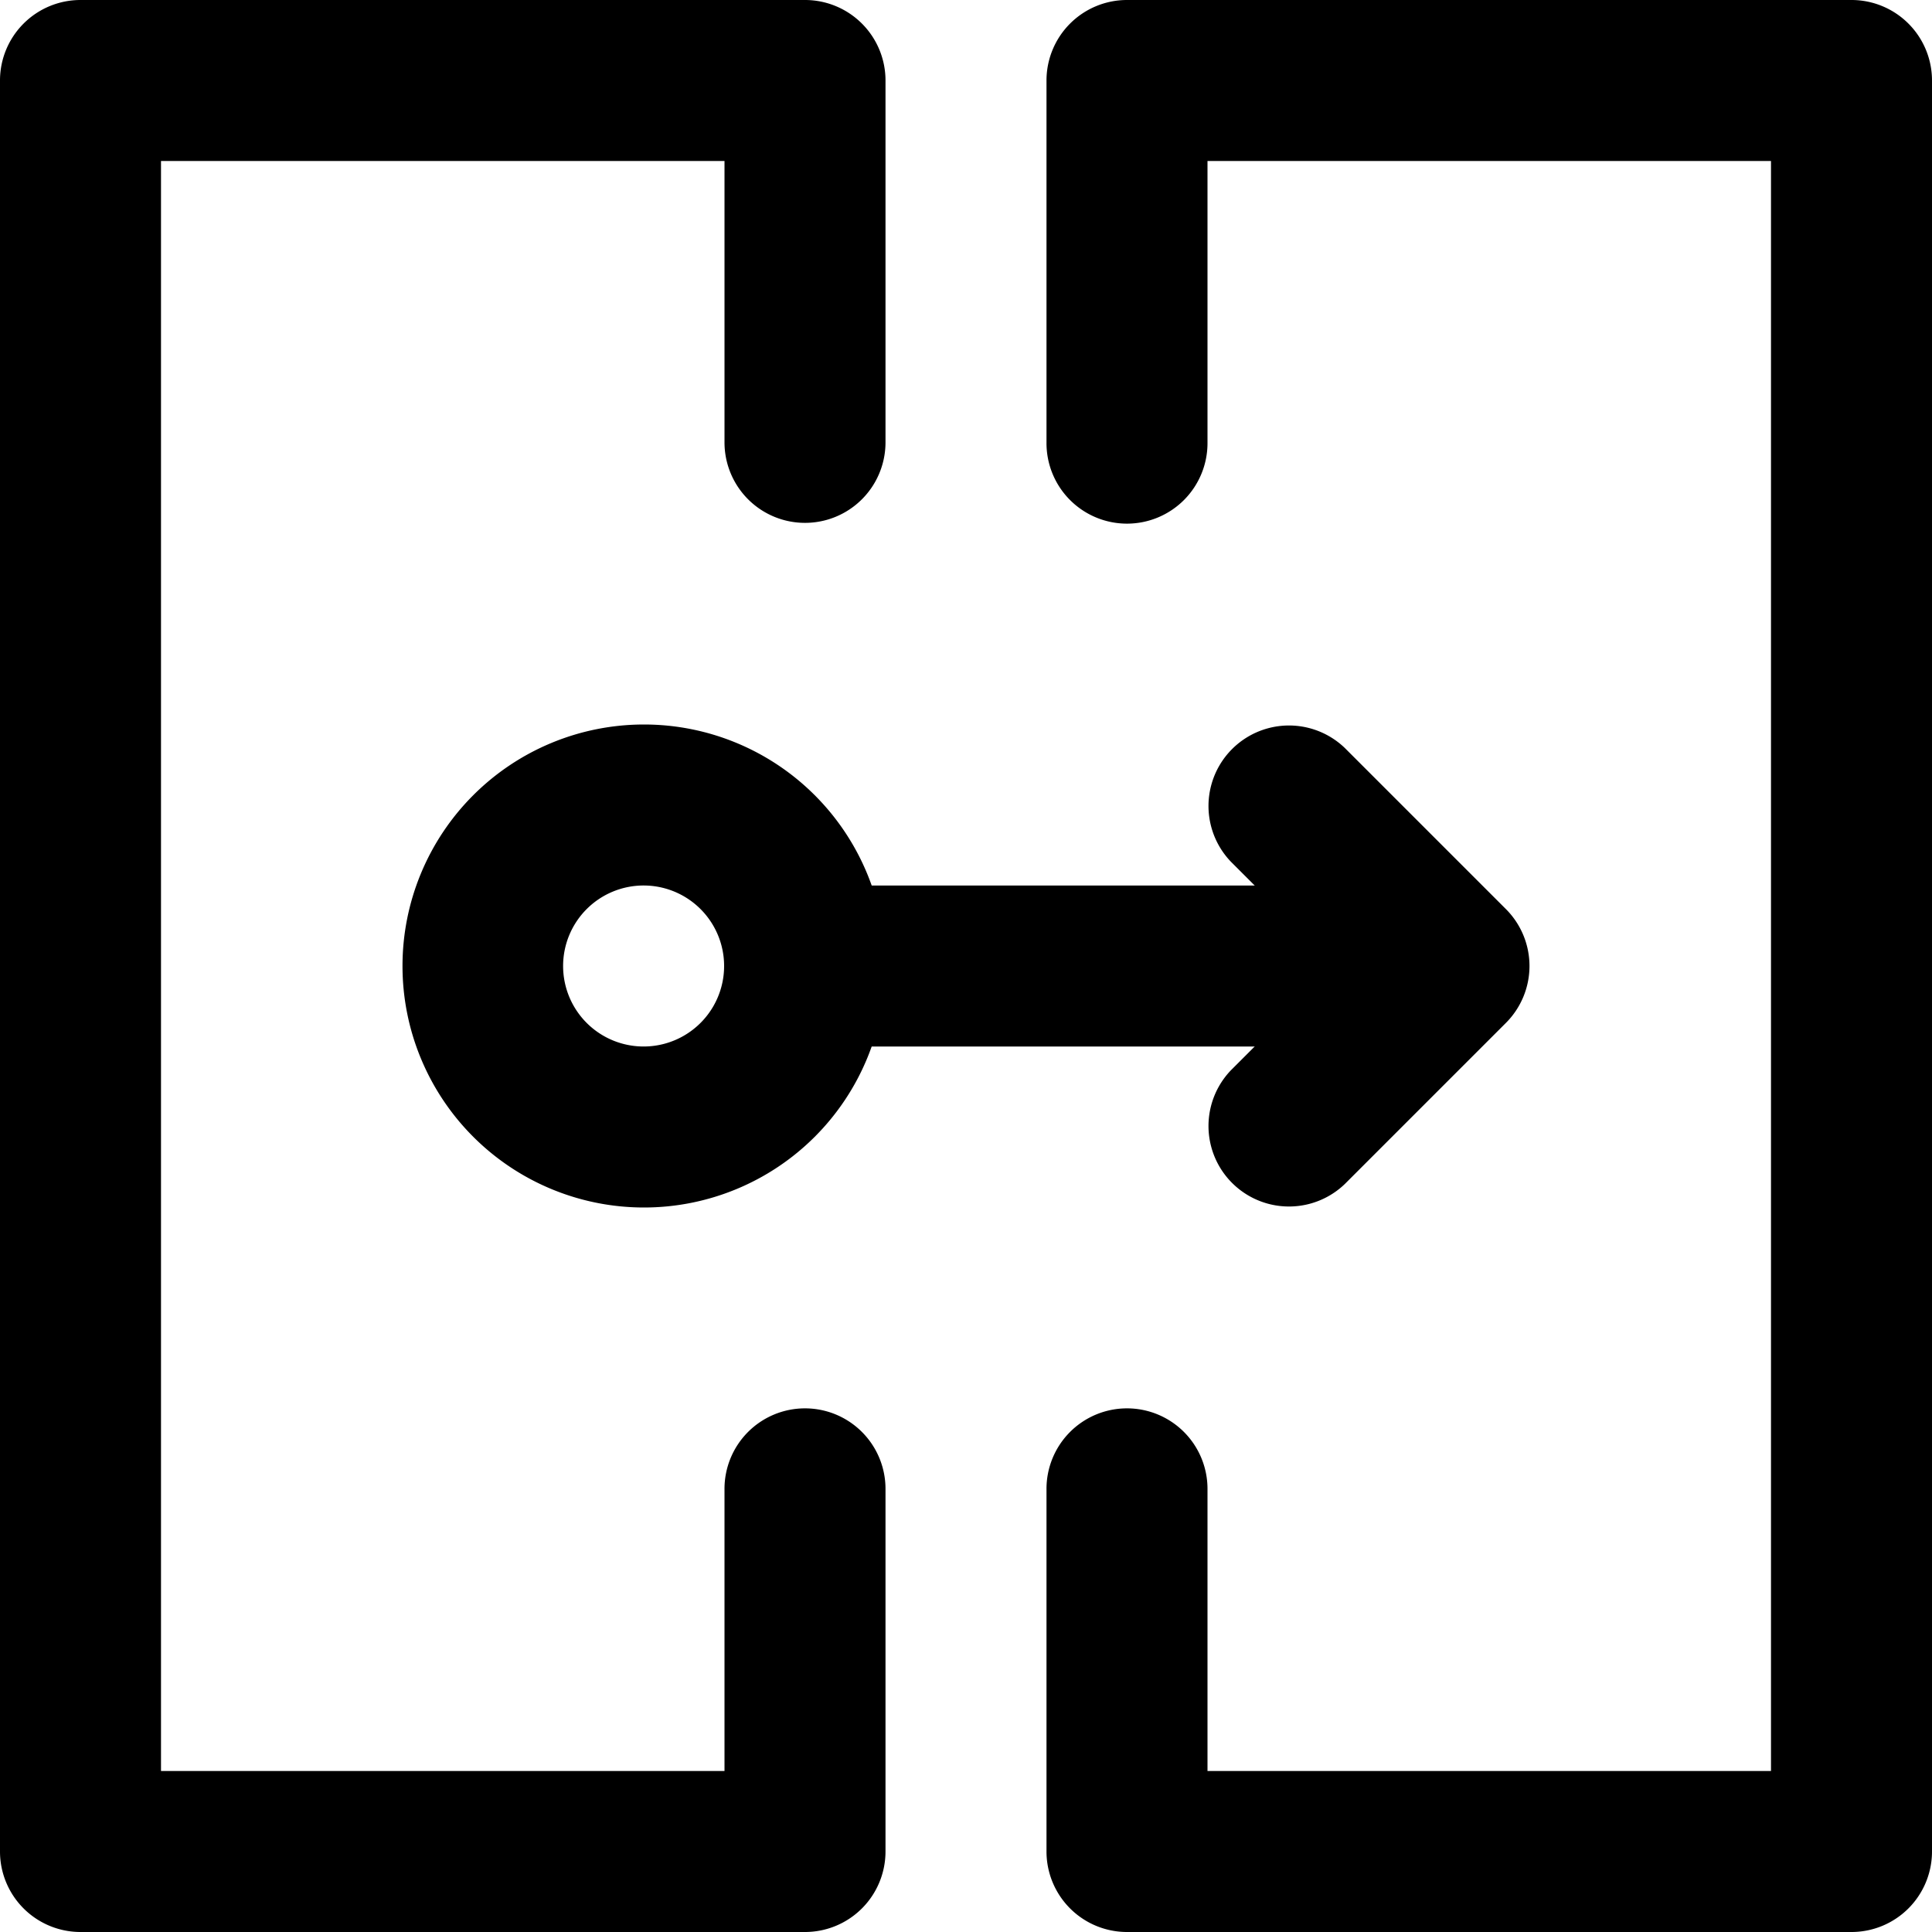 <?xml version="1.0" standalone="no"?><!DOCTYPE svg PUBLIC "-//W3C//DTD SVG 1.1//EN" "http://www.w3.org/Graphics/SVG/1.1/DTD/svg11.dtd"><svg t="1688024081280" class="icon" viewBox="0 0 1024 1024" version="1.1" xmlns="http://www.w3.org/2000/svg" p-id="2971" xmlns:xlink="http://www.w3.org/1999/xlink" width="200" height="200"><path d="M0 42.667a42.667 42.667 0 0 1 42.667-42.667h384a42.667 42.667 0 0 1 42.667 42.667v192a42.667 42.667 0 0 1-85.333 0V85.333H85.333v853.333h298.667v-149.333a42.667 42.667 0 1 1 85.333 0V981.333a42.667 42.667 0 0 1-42.667 42.667H42.667a42.667 42.667 0 0 1-42.667-42.667V42.667zM1024 981.333a42.667 42.667 0 0 1-42.667 42.667h-384a42.667 42.667 0 0 1-42.667-42.667v-192a42.667 42.667 0 1 1 85.333 0V938.667h298.667V85.333h-298.667v149.333a42.667 42.667 0 1 1-85.333 0V42.667a42.667 42.667 0 0 1 42.667-42.667h384a42.667 42.667 0 0 1 42.667 42.667v938.667z" p-id="2972"></path><path d="M341.333 469.333a42.667 42.667 0 1 0 0 85.333 42.667 42.667 0 0 0 0-85.333z m-128 42.667a128 128 0 1 1 256 0 128 128 0 0 1-256 0zM798.165 481.835a42.667 42.667 0 0 1 0 60.331l-85.333 85.333a42.667 42.667 0 0 1-60.331-60.331L707.669 512l-55.168-55.168a42.667 42.667 0 0 1 60.331-60.331l85.333 85.333z" p-id="2973"></path><path d="M789.333 512a42.667 42.667 0 0 1-42.667 42.667H426.667a42.667 42.667 0 1 1 0-85.333h320a42.667 42.667 0 0 1 42.667 42.667z" p-id="2974"></path></svg>